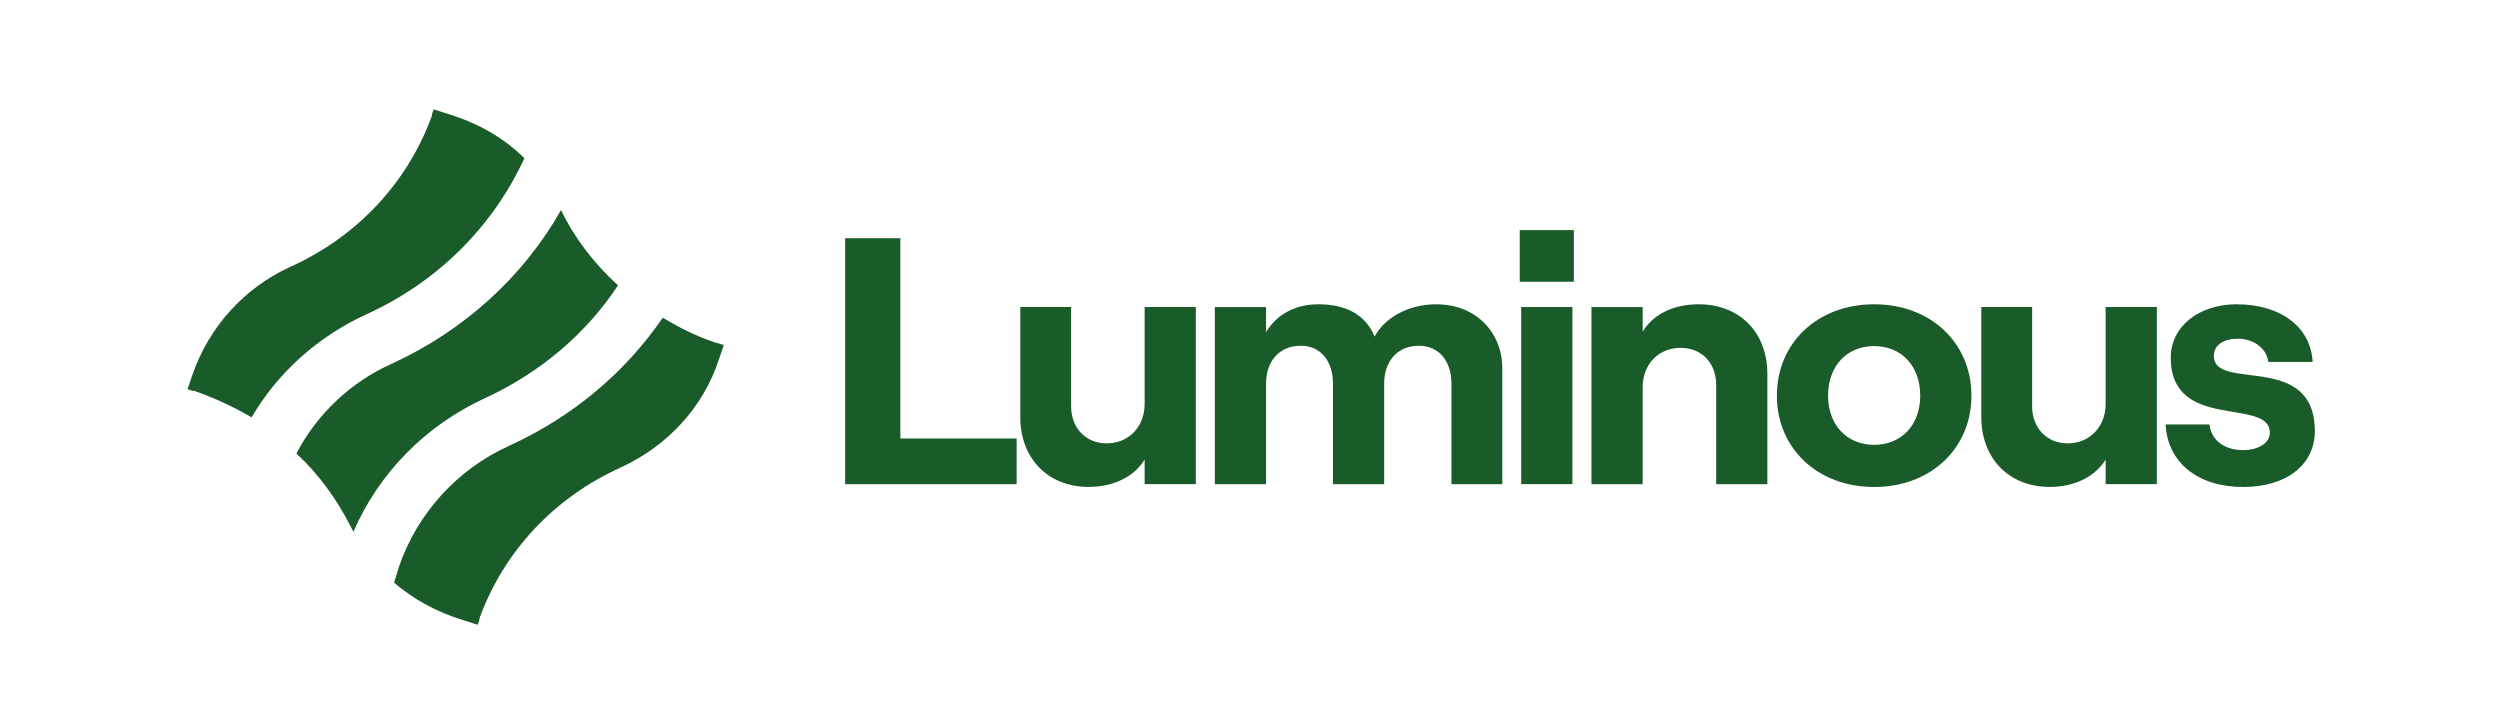 <svg width="160" height="46" viewBox="0 0 160 46" fill="none" xmlns="http://www.w3.org/2000/svg">
<path d="M23.529 20.079C28.023 18.014 31.541 14.51 33.56 10.129C32.257 8.815 30.564 7.876 28.74 7.313L27.763 7C27.698 7.125 27.632 7.313 27.632 7.438C26.069 11.694 22.878 15.136 18.579 17.076C15.582 18.452 13.368 20.956 12.326 23.959L12 24.898C12.13 24.961 12.326 25.023 12.456 25.023C13.694 25.461 14.931 26.024 16.104 26.713C17.732 23.897 20.337 21.519 23.529 20.079Z" fill="#1A5B2A"/>
<path d="M42.418 20.333C40.008 23.837 36.686 26.654 32.583 28.531C29.261 30.033 26.721 32.849 25.548 36.229L25.222 37.292C26.46 38.356 27.958 39.17 29.587 39.67L30.564 39.983C30.629 39.858 30.694 39.67 30.694 39.545C32.257 35.29 35.449 31.848 39.748 29.908C42.744 28.531 45.023 26.028 46.001 23.024L46.326 22.085C44.958 21.71 43.656 21.084 42.418 20.333Z" fill="#1A5B2A"/>
<path d="M22.617 34.035C24.245 30.28 27.241 27.213 31.084 25.461C34.602 23.834 37.533 21.331 39.552 18.264C38.054 16.887 36.816 15.323 35.905 13.445C33.495 17.701 29.717 21.143 25.092 23.27C22.422 24.459 20.272 26.525 18.969 29.028C20.402 30.342 21.575 31.969 22.487 33.784C22.487 33.784 22.552 33.909 22.617 34.035Z" fill="#1A5B2A"/>
<path d="M54.089 30.987H65.065V28.064H57.623V15.247H54.089V30.987Z" fill="#1A5B2A"/>
<path d="M76.533 19.65H73.257V25.857C73.257 27.296 72.25 28.375 70.823 28.375C69.489 28.375 68.552 27.386 68.552 26.014V19.65H65.299V26.711C65.299 29.297 67.031 31.163 69.676 31.163C71.291 31.163 72.601 30.489 73.257 29.41V30.984H76.533V19.65Z" fill="#1A5B2A"/>
<path d="M77.75 30.987H81.027V24.556C81.027 23.094 81.893 22.128 83.25 22.128C84.514 22.128 85.31 23.094 85.31 24.556V30.987H88.587V24.556C88.587 23.094 89.453 22.128 90.81 22.128C92.074 22.128 92.893 23.094 92.893 24.556V30.987H96.146V23.567C96.146 21.296 94.484 19.474 91.91 19.474C90.014 19.474 88.54 20.441 87.978 21.543C87.416 20.194 86.223 19.474 84.374 19.474C82.782 19.474 81.659 20.216 81.027 21.251V19.654H77.75V30.987Z" fill="#1A5B2A"/>
<path d="M97.263 14.726V18.032H100.726V14.726H97.263ZM97.356 30.984H100.633V19.651H97.356V30.984Z" fill="#1A5B2A"/>
<path d="M101.854 30.987H105.131V24.781C105.131 23.319 106.137 22.262 107.565 22.262C108.922 22.262 109.835 23.252 109.835 24.623V30.987H113.111V23.926C113.111 21.318 111.379 19.474 108.711 19.474C107.097 19.474 105.786 20.126 105.131 21.228V19.654H101.854V30.987Z" fill="#1A5B2A"/>
<path d="M119.945 31.167C123.573 31.167 126.171 28.694 126.171 25.321C126.171 21.948 123.573 19.474 119.945 19.474C116.318 19.474 113.72 21.948 113.72 25.321C113.72 28.694 116.318 31.167 119.945 31.167ZM119.945 28.469C118.19 28.469 116.997 27.187 116.997 25.321C116.997 23.432 118.19 22.15 119.945 22.15C121.701 22.15 122.895 23.432 122.895 25.321C122.895 27.187 121.701 28.469 119.945 28.469Z" fill="#1A5B2A"/>
<path d="M138.038 19.65H134.761V25.857C134.761 27.296 133.755 28.375 132.328 28.375C130.993 28.375 130.057 27.386 130.057 26.014V19.65H126.804V26.711C126.804 29.297 128.536 31.163 131.18 31.163C132.796 31.163 134.106 30.489 134.761 29.41V30.984H138.038V19.65Z" fill="#1A5B2A"/>
<path d="M143.562 31.167C146.323 31.167 148.149 29.75 148.149 27.592C148.149 22.465 141.689 25.096 141.689 22.78C141.689 22.06 142.322 21.678 143.234 21.678C144.123 21.678 145.036 22.195 145.176 23.162H148.009C147.892 20.936 145.972 19.474 143.141 19.474C140.729 19.474 138.928 20.891 138.928 22.892C138.928 27.659 145.27 25.388 145.27 27.704C145.27 28.334 144.568 28.806 143.562 28.806C142.345 28.806 141.525 28.176 141.408 27.165H138.6C138.717 29.616 140.683 31.167 143.562 31.167Z" fill="#1A5B2A"/>
</svg>
